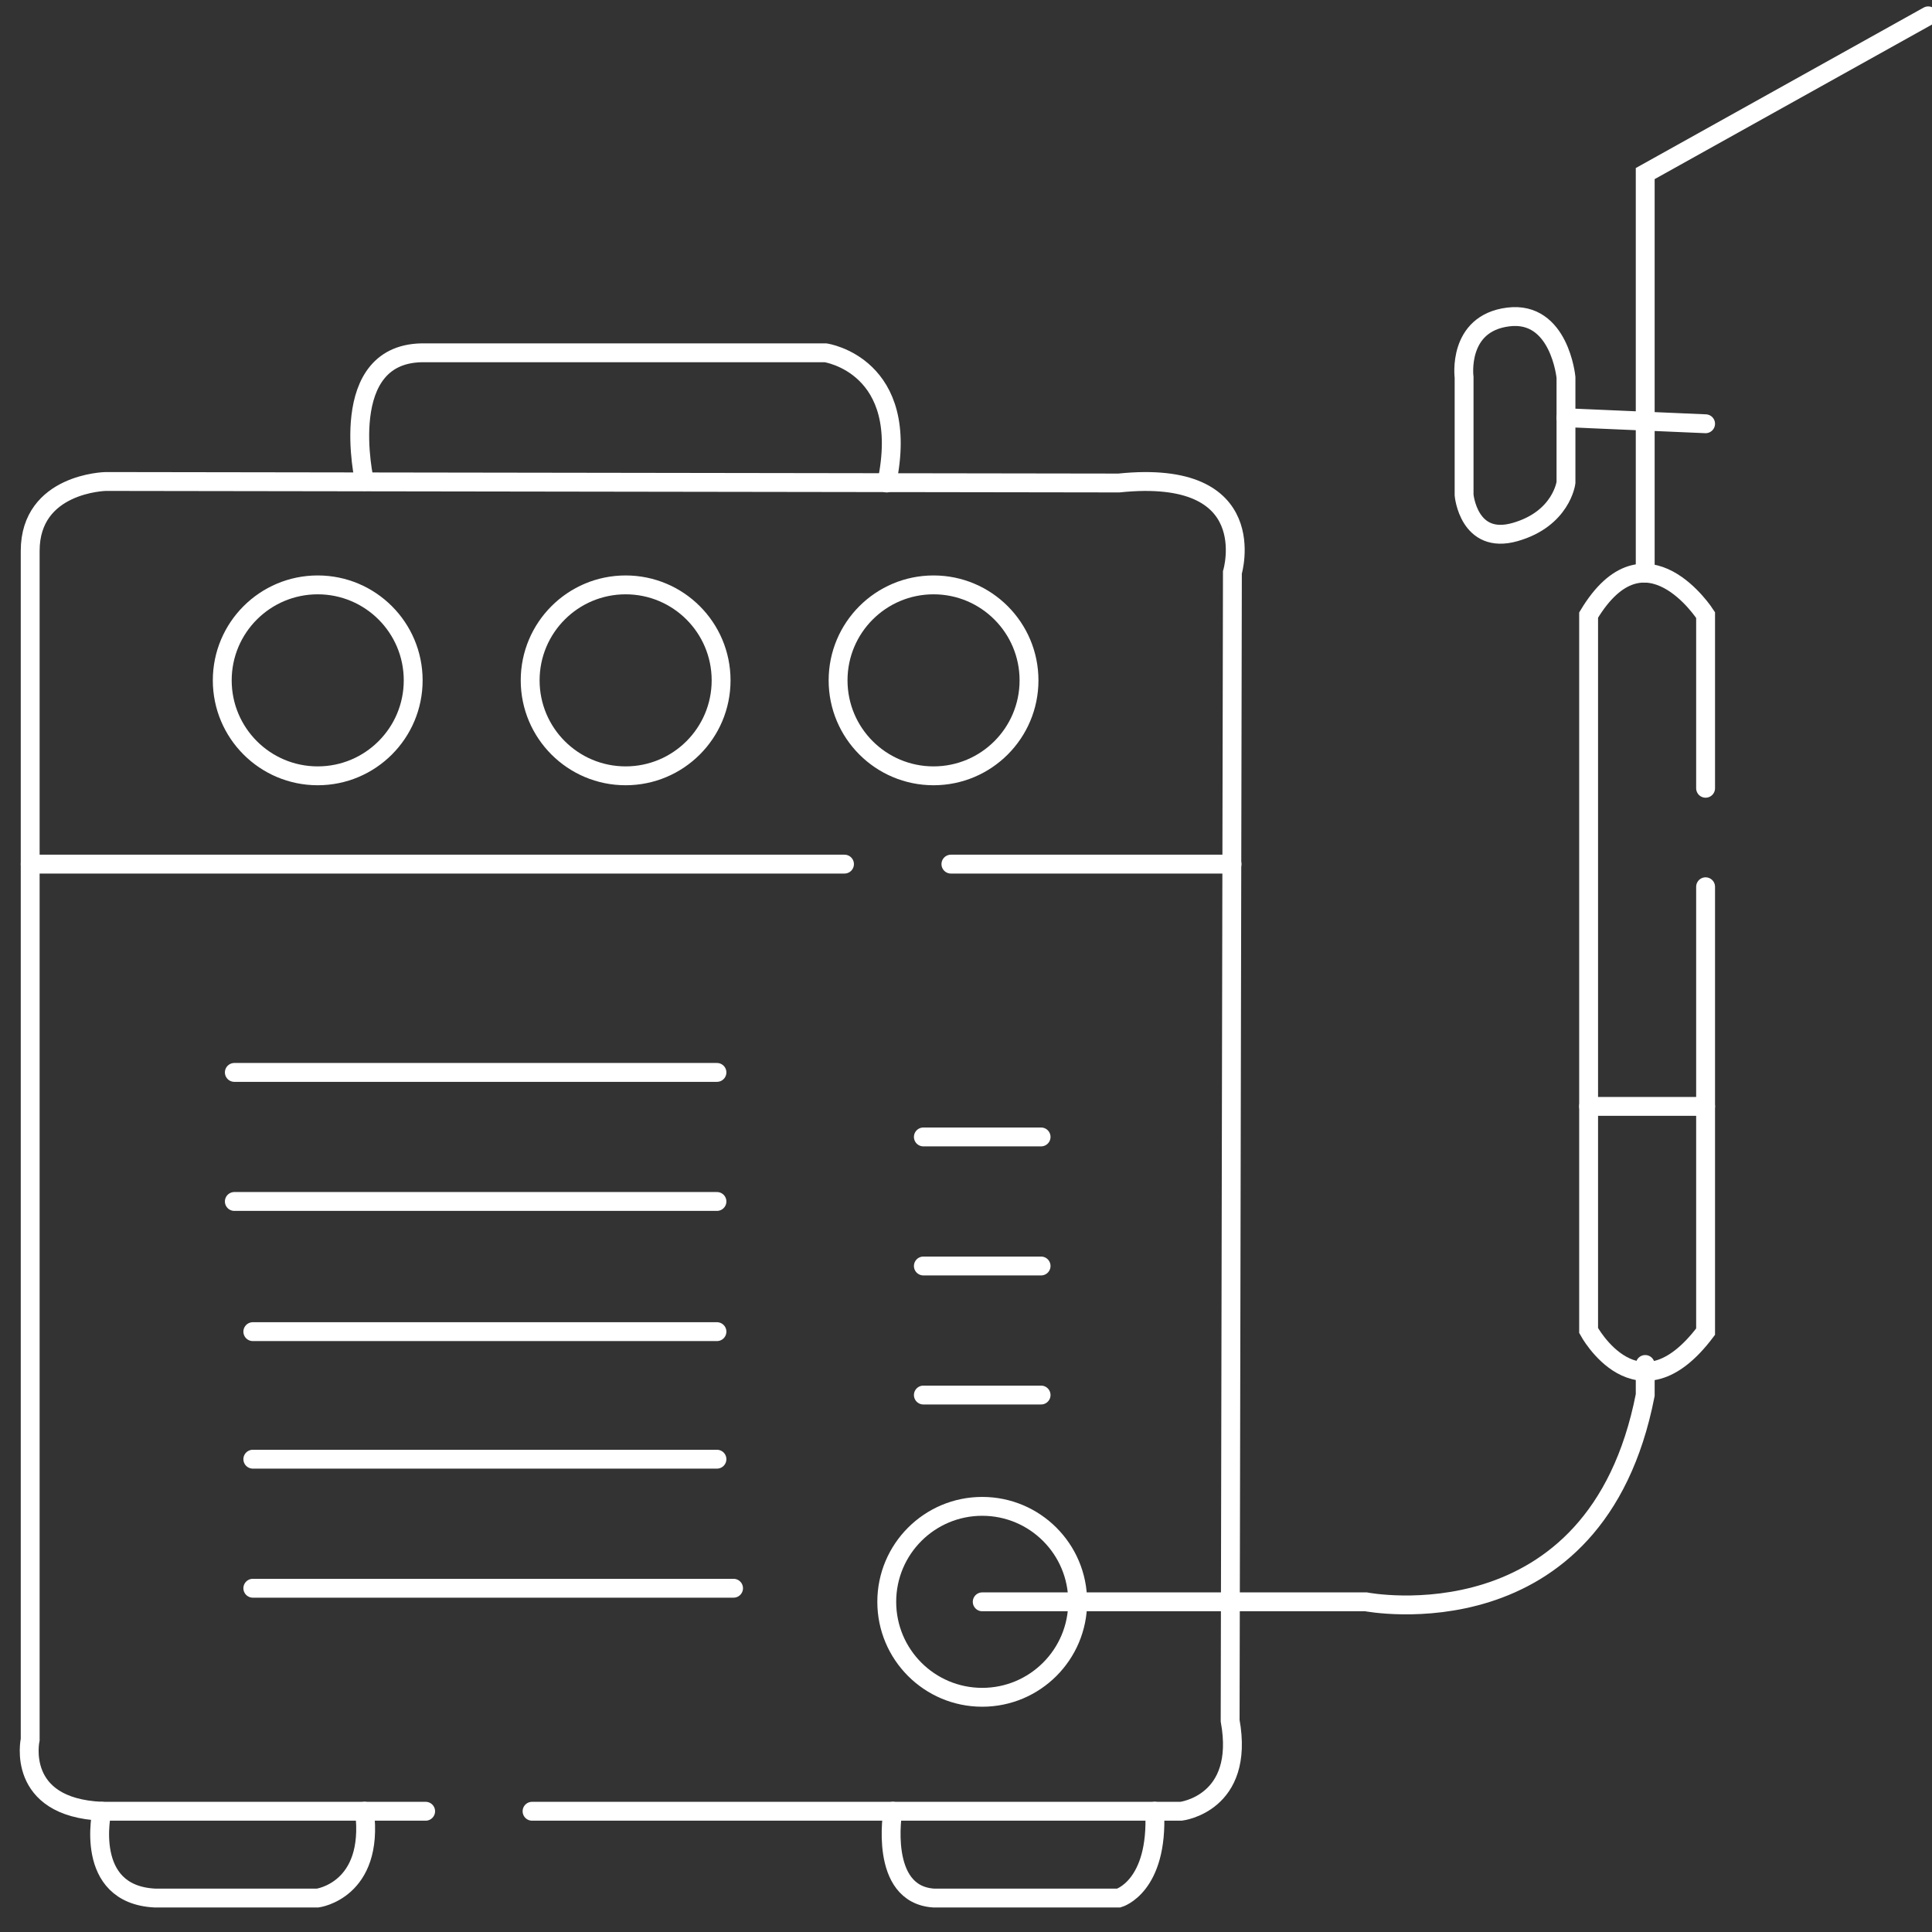 <?xml version="1.0" encoding="utf-8"?>
<!-- Generator: Adobe Illustrator 24.0.1, SVG Export Plug-In . SVG Version: 6.00 Build 0)  -->
<svg version="1.1" id="Layer_2" xmlns="http://www.w3.org/2000/svg" xmlns:xlink="http://www.w3.org/1999/xlink" x="0px" y="0px"
	 viewBox="0 0 512 512" style="enable-background:new 0 0 512 512;" xml:space="preserve">
<rect x="0" y="0" width="512" height="512" fill="#333333" stroke="none"/>
<g>
	<path style="fill:none;stroke:#FFFFFF;stroke-width:5;stroke-linecap:round;stroke-miterlimit:10;" d="M141,480h172c0,0,17-2,13-24
		l0.6-304.3c0,0,8.3-27.7-30.1-23.7L28,127.6c0,0-20,0.4-20,18.4v315c0,0-4,18,19,19h85.8"/>
	
		<line style="fill:none;stroke:#FFFFFF;stroke-width:5;stroke-linecap:round;stroke-miterlimit:10;" x1="223.8" y1="229" x2="8" y2="229"/>
	<path style="fill:none;stroke:#FFFFFF;stroke-width:5;stroke-linecap:round;stroke-miterlimit:10;" d="M96.6,127.6
		c0,0-8-34.7,16.2-34.1h106c0,0,22.8,3.3,16.2,34.5"/>
	
		<line style="fill:none;stroke:#FFFFFF;stroke-width:5;stroke-linecap:round;stroke-miterlimit:10;" x1="252" y1="229" x2="326.5" y2="229"/>
	
		<line style="fill:none;stroke:#FFFFFF;stroke-width:5;stroke-linecap:round;stroke-miterlimit:10;" x1="62.1" y1="284.2" x2="190" y2="284.2"/>
	
		<line style="fill:none;stroke:#FFFFFF;stroke-width:5;stroke-linecap:round;stroke-miterlimit:10;" x1="62.1" y1="318.4" x2="190" y2="318.4"/>
	
		<line style="fill:none;stroke:#FFFFFF;stroke-width:5;stroke-linecap:round;stroke-miterlimit:10;" x1="67" y1="352.9" x2="190" y2="352.9"/>
	
		<line style="fill:none;stroke:#FFFFFF;stroke-width:5;stroke-linecap:round;stroke-miterlimit:10;" x1="67" y1="386.7" x2="190" y2="386.7"/>
	
		<line style="fill:none;stroke:#FFFFFF;stroke-width:5;stroke-linecap:round;stroke-miterlimit:10;" x1="67" y1="420.9" x2="194.4" y2="420.9"/>
	
		<line style="fill:none;stroke:#FFFFFF;stroke-width:5;stroke-linecap:round;stroke-miterlimit:10;" x1="244.7" y1="301.3" x2="275.9" y2="301.3"/>
	
		<line style="fill:none;stroke:#FFFFFF;stroke-width:5;stroke-linecap:round;stroke-miterlimit:10;" x1="244.7" y1="335.5" x2="275.9" y2="335.5"/>
	
		<line style="fill:none;stroke:#FFFFFF;stroke-width:5;stroke-linecap:round;stroke-miterlimit:10;" x1="244.7" y1="369.7" x2="275.9" y2="369.7"/>
	<path style="fill:none;stroke:#FFFFFF;stroke-width:5;stroke-linecap:round;stroke-miterlimit:10;" d="M27,480c0,0-5,22,14,23h43.2
		c0,0,15-2,12.4-23"/>
	<path style="fill:none;stroke:#FFFFFF;stroke-width:5;stroke-linecap:round;stroke-miterlimit:10;" d="M236.6,480
		c0,0-3.8,22,10.8,23h49.1c0,0,10.5-3,9.5-23"/>
	
		<circle style="fill:none;stroke:#FFFFFF;stroke-width:5;stroke-linecap:round;stroke-miterlimit:10;" cx="84.2" cy="180.3" r="25.3"/>
	
		<circle style="fill:none;stroke:#FFFFFF;stroke-width:5;stroke-linecap:round;stroke-miterlimit:10;" cx="165.8" cy="180.3" r="25.3"/>
	
		<circle style="fill:none;stroke:#FFFFFF;stroke-width:5;stroke-linecap:round;stroke-miterlimit:10;" cx="247.4" cy="180.3" r="25.3"/>
	
		<circle style="fill:none;stroke:#FFFFFF;stroke-width:5;stroke-linecap:round;stroke-miterlimit:10;" cx="260.3" cy="424.5" r="25.3"/>
	<path style="fill:none;stroke:#FFFFFF;stroke-width:5;stroke-linecap:round;stroke-miterlimit:10;" d="M260.3,424.5H362
		c0,0,61,11.9,74-54.8v-8.1"/>
	<polyline style="fill:none;stroke:#FFFFFF;stroke-width:5;stroke-linecap:round;stroke-miterlimit:10;" points="511,4.2 436,46 
		436,147 436,151.9 	"/>
	<path style="fill:none;stroke:#FFFFFF;stroke-width:5;stroke-linecap:round;stroke-miterlimit:10;" d="M452,208.9V163
		c0,0-16-25-31,0v189.6c0,0,13,24.2,31,0.3V235"/>
	
		<line style="fill:none;stroke:#FFFFFF;stroke-width:5;stroke-linecap:round;stroke-miterlimit:10;" x1="421" y1="293.2" x2="452" y2="293.2"/>
	<path style="fill:none;stroke:#FFFFFF;stroke-width:5;stroke-linecap:round;stroke-miterlimit:10;" d="M388,100
		c0,0-1.9-14.3,11.7-16s15.3,16,15.3,16v27.9c0,0-1.2,9.6-13.5,13.1c-12.3,3.5-13.5-9.8-13.5-9.8L388,100z"/>
	
		<line style="fill:none;stroke:#FFFFFF;stroke-width:5;stroke-linecap:round;stroke-miterlimit:10;" x1="452" y1="112.3" x2="415" y2="110.7"/>
</g>
</svg>
